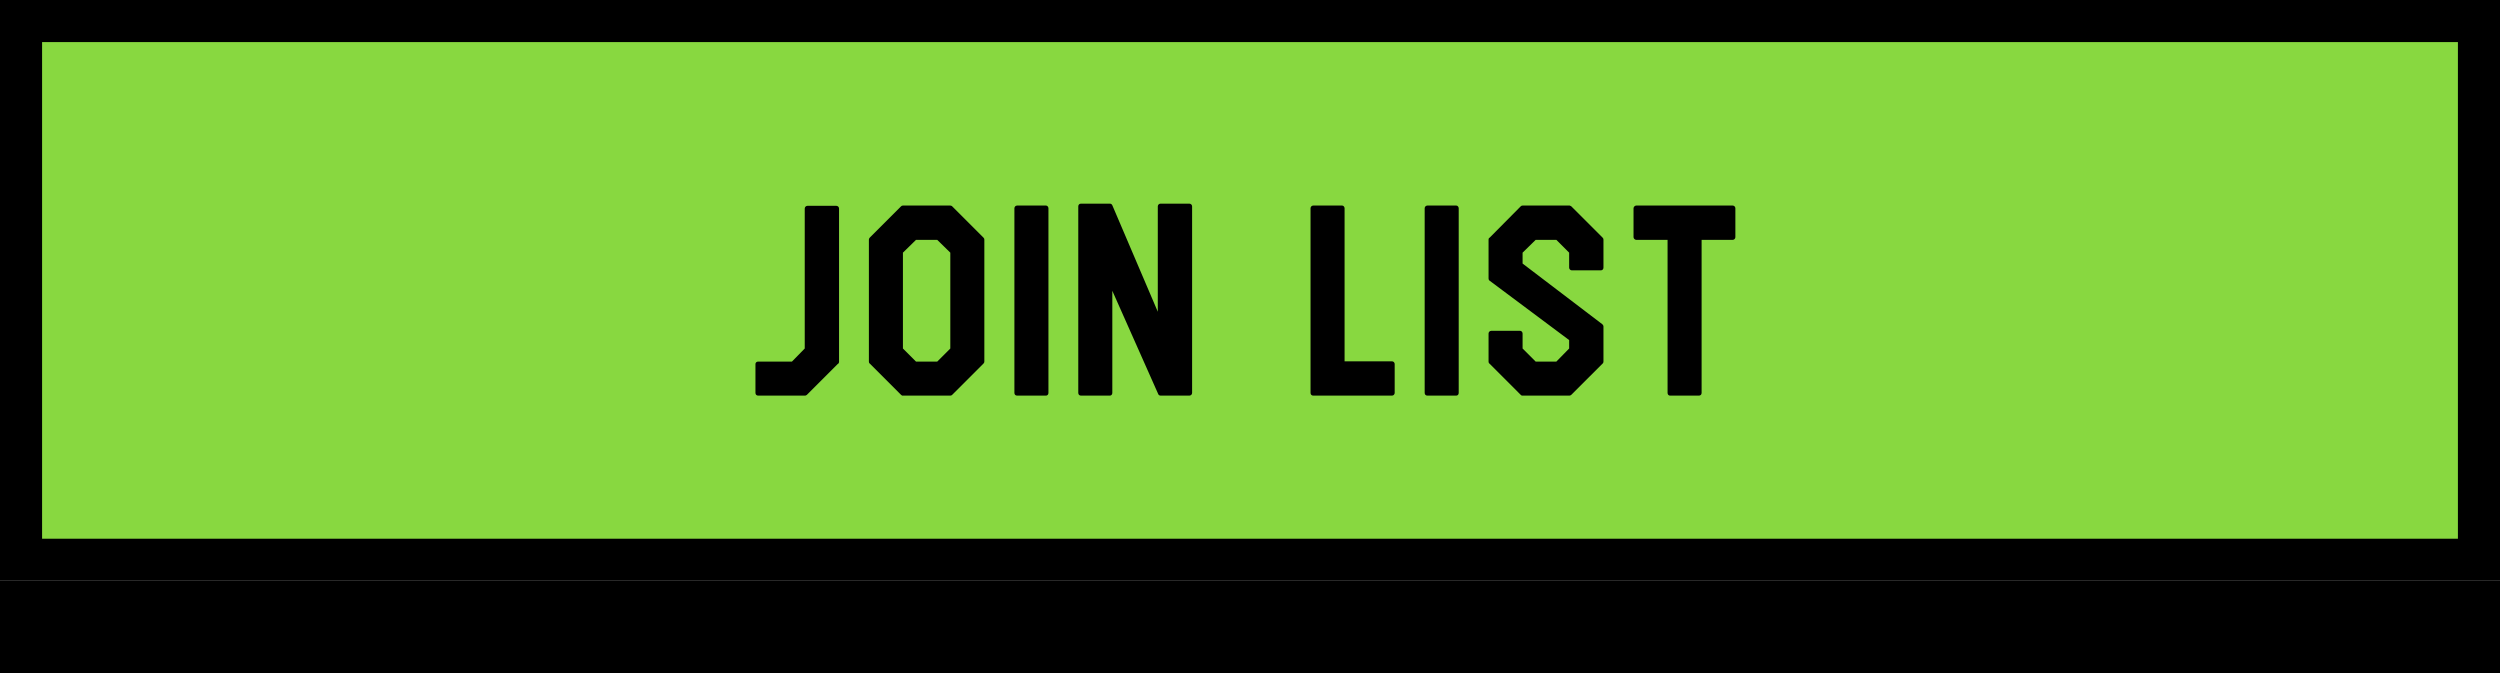 <svg  viewBox="0 0 297 80" fill="none" xmlns="http://www.w3.org/2000/svg">
    <rect x="2.5" y="2.5" width="292" height="64" fill="#88D840" stroke="black" stroke-width="5"/>
    <rect x="2.5" y="71.5" width="292" height="6" fill="black" stroke="black" stroke-width="5"/>
    <path d="M99.679 24.775C99.679 24.581 99.518 24.452 99.356 24.452H95.927C95.765 24.452 95.603 24.581 95.603 24.775V41.403L94.083 42.956H90.071C89.877 42.956 89.748 43.086 89.748 43.247V46.676C89.748 46.871 89.877 47 90.071 47H95.636C95.7 47 95.797 46.968 95.862 46.903L99.518 43.247C99.615 43.215 99.679 43.086 99.679 42.989V24.775ZM107.268 24.419C107.171 24.419 107.106 24.452 107.041 24.517L103.321 28.237C103.256 28.302 103.224 28.399 103.224 28.463V42.956C103.224 43.053 103.256 43.15 103.321 43.183L107.041 46.903C107.073 46.935 107.138 46.968 107.171 47H107.268H112.897C112.994 47 113.058 46.968 113.123 46.903L116.843 43.183C116.908 43.118 116.94 43.053 116.94 42.956V28.463C116.94 28.366 116.908 28.302 116.843 28.237L113.123 24.517C113.091 24.484 113.058 24.452 113.026 24.452L112.897 24.419H107.268ZM111.344 42.956H108.82L107.268 41.403V30.016L108.82 28.496H111.344L112.897 30.016V41.403L111.344 42.956ZM120.834 24.419C120.64 24.419 120.511 24.581 120.511 24.743V46.676C120.511 46.871 120.64 47 120.834 47H124.264C124.425 47 124.555 46.871 124.555 46.676V24.743C124.555 24.581 124.425 24.419 124.264 24.419H120.834ZM137.869 24.193C137.707 24.193 137.546 24.323 137.546 24.517V37.036L132.143 24.387C132.078 24.258 131.981 24.193 131.852 24.193H128.423C128.229 24.193 128.099 24.323 128.099 24.517V46.676C128.099 46.871 128.229 47 128.423 47H131.852C132.014 47 132.143 46.871 132.143 46.676V34.545L137.578 46.773C137.61 46.903 137.74 47 137.869 47H141.298C141.46 47 141.622 46.871 141.622 46.676V24.517C141.622 24.323 141.46 24.193 141.298 24.193H137.869ZM159.736 42.924V24.743C159.736 24.581 159.606 24.419 159.444 24.419H156.015C155.821 24.419 155.692 24.581 155.692 24.743V46.676C155.692 46.871 155.821 47 156.015 47H159.444H159.509H165.365C165.559 47 165.688 46.838 165.688 46.676V43.247C165.688 43.086 165.559 42.924 165.365 42.924H159.736ZM169.575 24.419C169.381 24.419 169.251 24.581 169.251 24.743V46.676C169.251 46.871 169.381 47 169.575 47H173.004C173.165 47 173.295 46.871 173.295 46.676V24.743C173.295 24.581 173.165 24.419 173.004 24.419H169.575ZM180.883 24.419C180.786 24.419 180.722 24.452 180.657 24.517L176.969 28.237C176.872 28.269 176.84 28.366 176.84 28.463V33.089C176.84 33.187 176.872 33.283 176.969 33.348L186.415 40.401V41.403L184.895 42.956H182.436L180.883 41.403V39.624C180.883 39.462 180.754 39.301 180.592 39.301H177.163C176.969 39.301 176.84 39.462 176.84 39.624V42.956C176.84 43.053 176.872 43.15 176.937 43.183L180.657 46.903C180.689 46.935 180.754 46.968 180.786 47H180.883H186.448C186.512 47 186.609 46.968 186.674 46.903L190.362 43.215C190.459 43.15 190.491 43.053 190.491 42.956V38.783C190.491 38.686 190.427 38.589 190.362 38.524L180.883 31.31V30.016L182.436 28.496H184.895L186.415 30.016V31.795C186.415 31.989 186.577 32.119 186.739 32.119H190.168C190.362 32.119 190.491 31.989 190.491 31.795V28.463C190.491 28.366 190.459 28.302 190.394 28.237L186.674 24.517C186.642 24.484 186.577 24.452 186.545 24.452C186.512 24.419 186.48 24.419 186.448 24.419H180.883ZM194.387 24.419C194.225 24.419 194.063 24.581 194.063 24.743V28.172C194.063 28.334 194.225 28.496 194.387 28.496H198.107V46.676C198.107 46.871 198.237 47 198.398 47H201.828C202.022 47 202.151 46.871 202.151 46.676V28.496H205.839C206.033 28.496 206.162 28.334 206.162 28.172V24.743C206.162 24.581 206.033 24.419 205.839 24.419H194.387Z" fill="black"/>
</svg>
